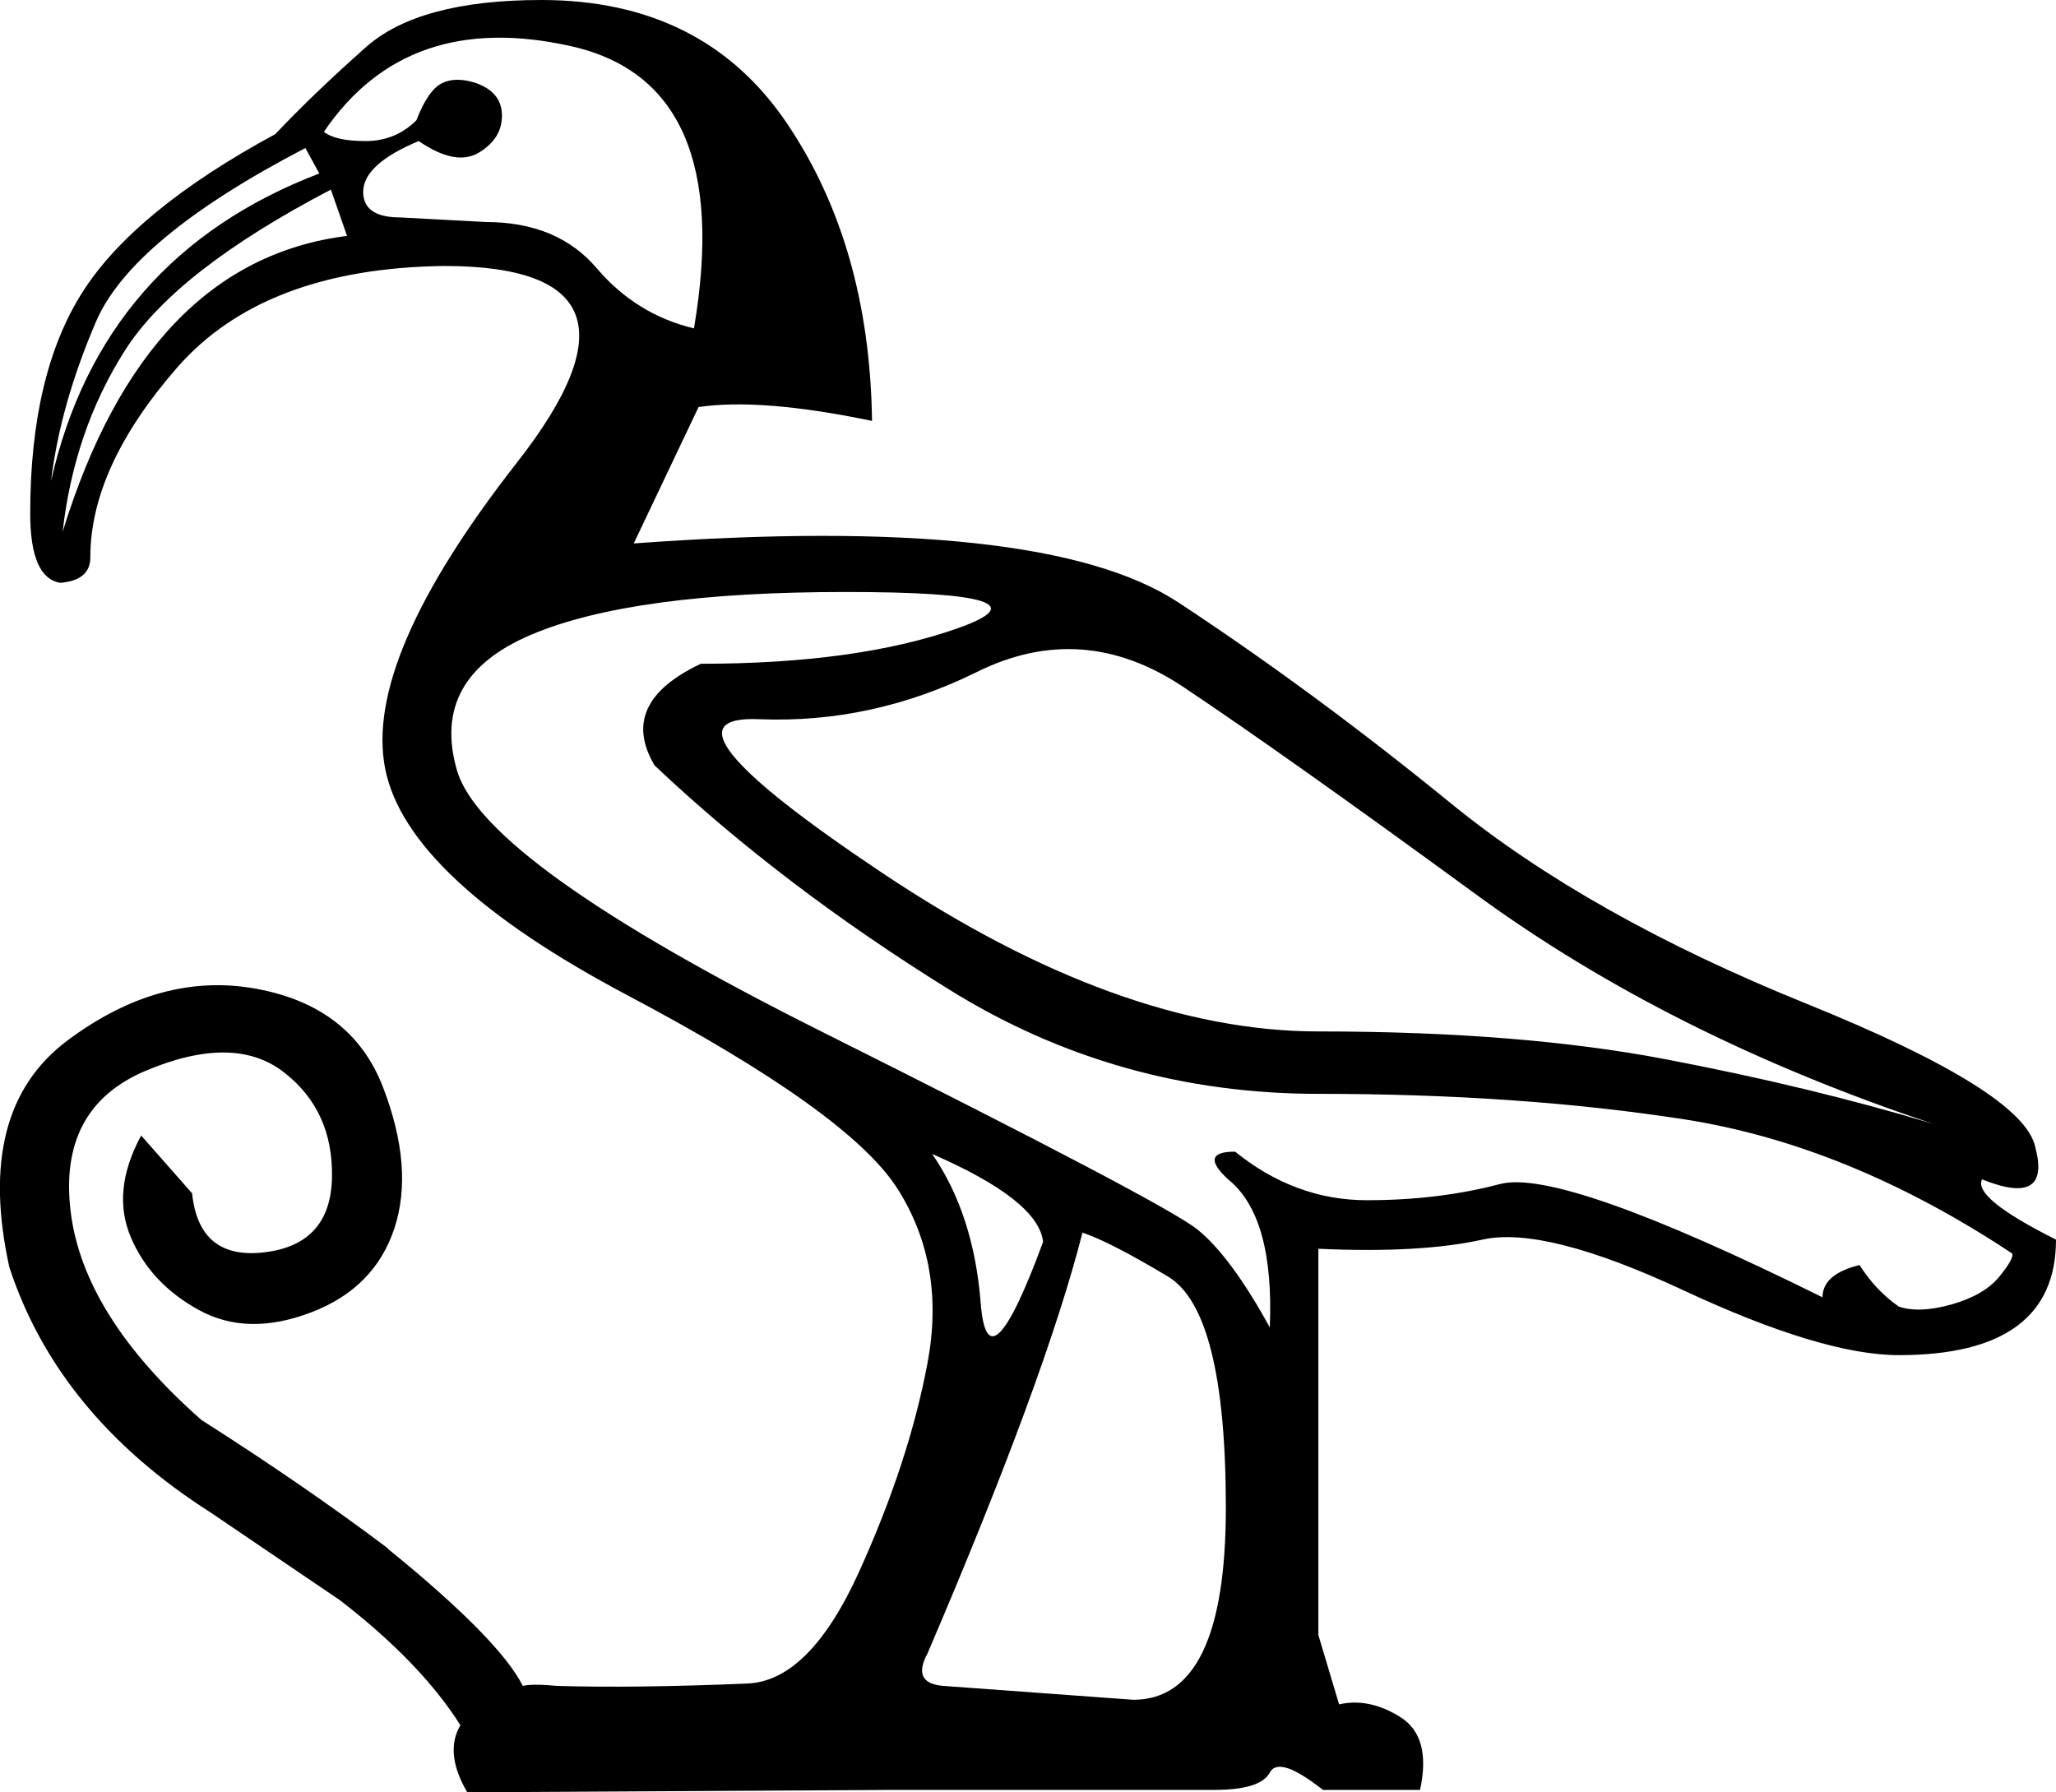<?xml version='1.0' encoding ='UTF-8' standalone='yes'?>
<svg width='20.623' height='17.978' xmlns='http://www.w3.org/2000/svg' xmlns:xlink='http://www.w3.org/1999/xlink' xmlns:inkscape='http://www.inkscape.org/namespaces/inkscape'>
<path style='fill:#000000; stroke:none' d=' M 0.512 4.825  Q 1.022 2.575 3.203 1.74  L 3.063 1.485  Q 1.324 2.389 0.964 3.224  Q 0.605 4.059 0.512 4.825  Z  M 0.628 5.335  Q 1.463 2.621 3.481 2.366  L 3.319 1.902  Q 1.764 2.714 1.254 3.514  Q 0.744 4.315 0.628 5.335  Z  M 9.35 11.575  Q 9.767 12.178 9.837 13.071  Q 9.907 13.965 10.463 12.457  Q 10.417 12.039 9.35 11.575  Z  M 10.858 12.364  Q 10.486 13.825 9.303 16.586  Q 9.141 16.887 9.466 16.911  L 11.368 17.05  Q 12.296 17.05 12.296 15.124  Q 12.296 13.153 11.716 12.805  Q 11.136 12.457 10.858 12.364  Z  M 4.015 2.181  L 4.873 2.227  Q 5.592 2.227 5.986 2.691  Q 6.381 3.155 6.961 3.294  Q 7.378 0.835 5.731 0.464  Q 4.084 0.093 3.249 1.322  Q 3.365 1.415 3.667 1.415  Q 3.968 1.415 4.177 1.206  Q 4.293 0.905 4.432 0.835  Q 4.571 0.765 4.78 0.835  Q 5.035 0.928 5.035 1.16  Q 5.035 1.392 4.803 1.531  Q 4.571 1.67 4.2 1.415  Q 3.643 1.647 3.643 1.925  Q 3.643 2.181 4.015 2.181  Z  M 12.737 13.315  Q 12.783 12.202 12.319 11.83  Q 12.017 11.552 12.389 11.552  Q 12.992 12.039 13.711 12.039  Q 14.43 12.039 15.045 11.877  Q 15.659 11.714 18.281 13.013  Q 18.281 12.781 18.652 12.689  Q 18.814 12.944 19.046 13.106  Q 19.255 13.176 19.58 13.083  Q 19.904 12.99 20.055 12.805  Q 20.206 12.619 20.183 12.573  Q 18.536 11.482 16.889 11.227  Q 15.242 10.972 13.224 10.972  Q 11.206 10.972 9.524 9.928  Q 7.842 8.884 6.566 7.678  Q 6.195 7.052 7.03 6.658  Q 8.607 6.658 9.617 6.298  Q 10.626 5.938 8.48 5.938  Q 6.334 5.938 5.325 6.368  Q 4.316 6.797 4.583 7.725  Q 4.85 8.652 8.26 10.357  Q 11.669 12.062 12.006 12.329  Q 12.342 12.596 12.737 13.315  Z  M 19.394 11.274  Q 16.75 10.392 14.813 8.977  Q 12.876 7.562 11.867 6.889  Q 10.858 6.217 9.802 6.739  Q 8.747 7.261 7.61 7.214  Q 6.473 7.168 8.851 8.757  Q 11.229 10.346 13.224 10.346  Q 15.242 10.346 16.703 10.624  Q 18.165 10.903 19.394 11.274  Z  M 5.244 16.911  Q 5.337 16.887 5.592 16.911  Q 6.381 16.934 7.494 16.887  Q 8.12 16.864 8.619 15.762  Q 9.118 14.66 9.303 13.675  Q 9.489 12.689 9.002 11.923  Q 8.515 11.158 6.299 9.986  Q 4.084 8.815 3.864 7.713  Q 3.643 6.611 5.186 4.639  Q 6.729 2.668 4.455 2.668  Q 2.646 2.691 1.776 3.688  Q 0.906 4.686 0.906 5.59  Q 0.906 5.822 0.605 5.846  Q 0.303 5.799 0.303 5.15  Q 0.303 3.758 0.825 2.934  Q 1.347 2.111 2.762 1.345  Q 3.133 0.951 3.667 0.476  Q 4.2 0 5.43 0  Q 7.053 0 7.888 1.229  Q 8.723 2.459 8.747 4.222  Q 7.633 3.99 7.007 4.083  L 6.357 5.451  Q 10.463 5.15 11.82 6.043  Q 13.177 6.936 14.557 8.061  Q 15.938 9.186 18.118 10.067  Q 20.299 10.949 20.415 11.506  Q 20.577 12.109 19.881 11.83  Q 19.788 12.016 20.623 12.434  Q 20.623 13.593 19.046 13.593  Q 18.281 13.593 16.889 12.944  Q 15.497 12.294 14.871 12.434  Q 14.244 12.573 13.224 12.526  L 13.224 16.4  L 13.432 17.096  Q 13.734 17.027 14.047 17.224  Q 14.36 17.421 14.244 17.954  L 13.27 17.954  Q 12.829 17.606 12.737 17.78  Q 12.644 17.954 12.18 17.954  L 8.955 17.954  L 4.687 17.978  Q 4.455 17.583 4.618 17.305  Q 4.223 16.679 3.411 16.052  L 2.112 15.171  Q 0.581 14.196 0.094 12.712  Q -0.254 11.135 0.674 10.439  Q 1.602 9.743 2.565 9.917  Q 3.527 10.091 3.841 10.903  Q 4.154 11.714 3.957 12.318  Q 3.759 12.921 3.121 13.164  Q 2.484 13.408 1.996 13.141  Q 1.509 12.874 1.312 12.41  Q 1.115 11.946 1.416 11.39  L 1.927 11.97  Q 1.996 12.642 2.657 12.561  Q 3.319 12.48 3.33 11.807  Q 3.342 11.135 2.843 10.752  Q 2.344 10.369 1.463 10.74  Q 0.581 11.111 0.709 12.155  Q 0.837 13.199 2.02 14.243  Q 3.04 14.892 3.875 15.519  L 3.899 15.542  Q 5.012 16.447 5.244 16.911  Z '/></svg>
